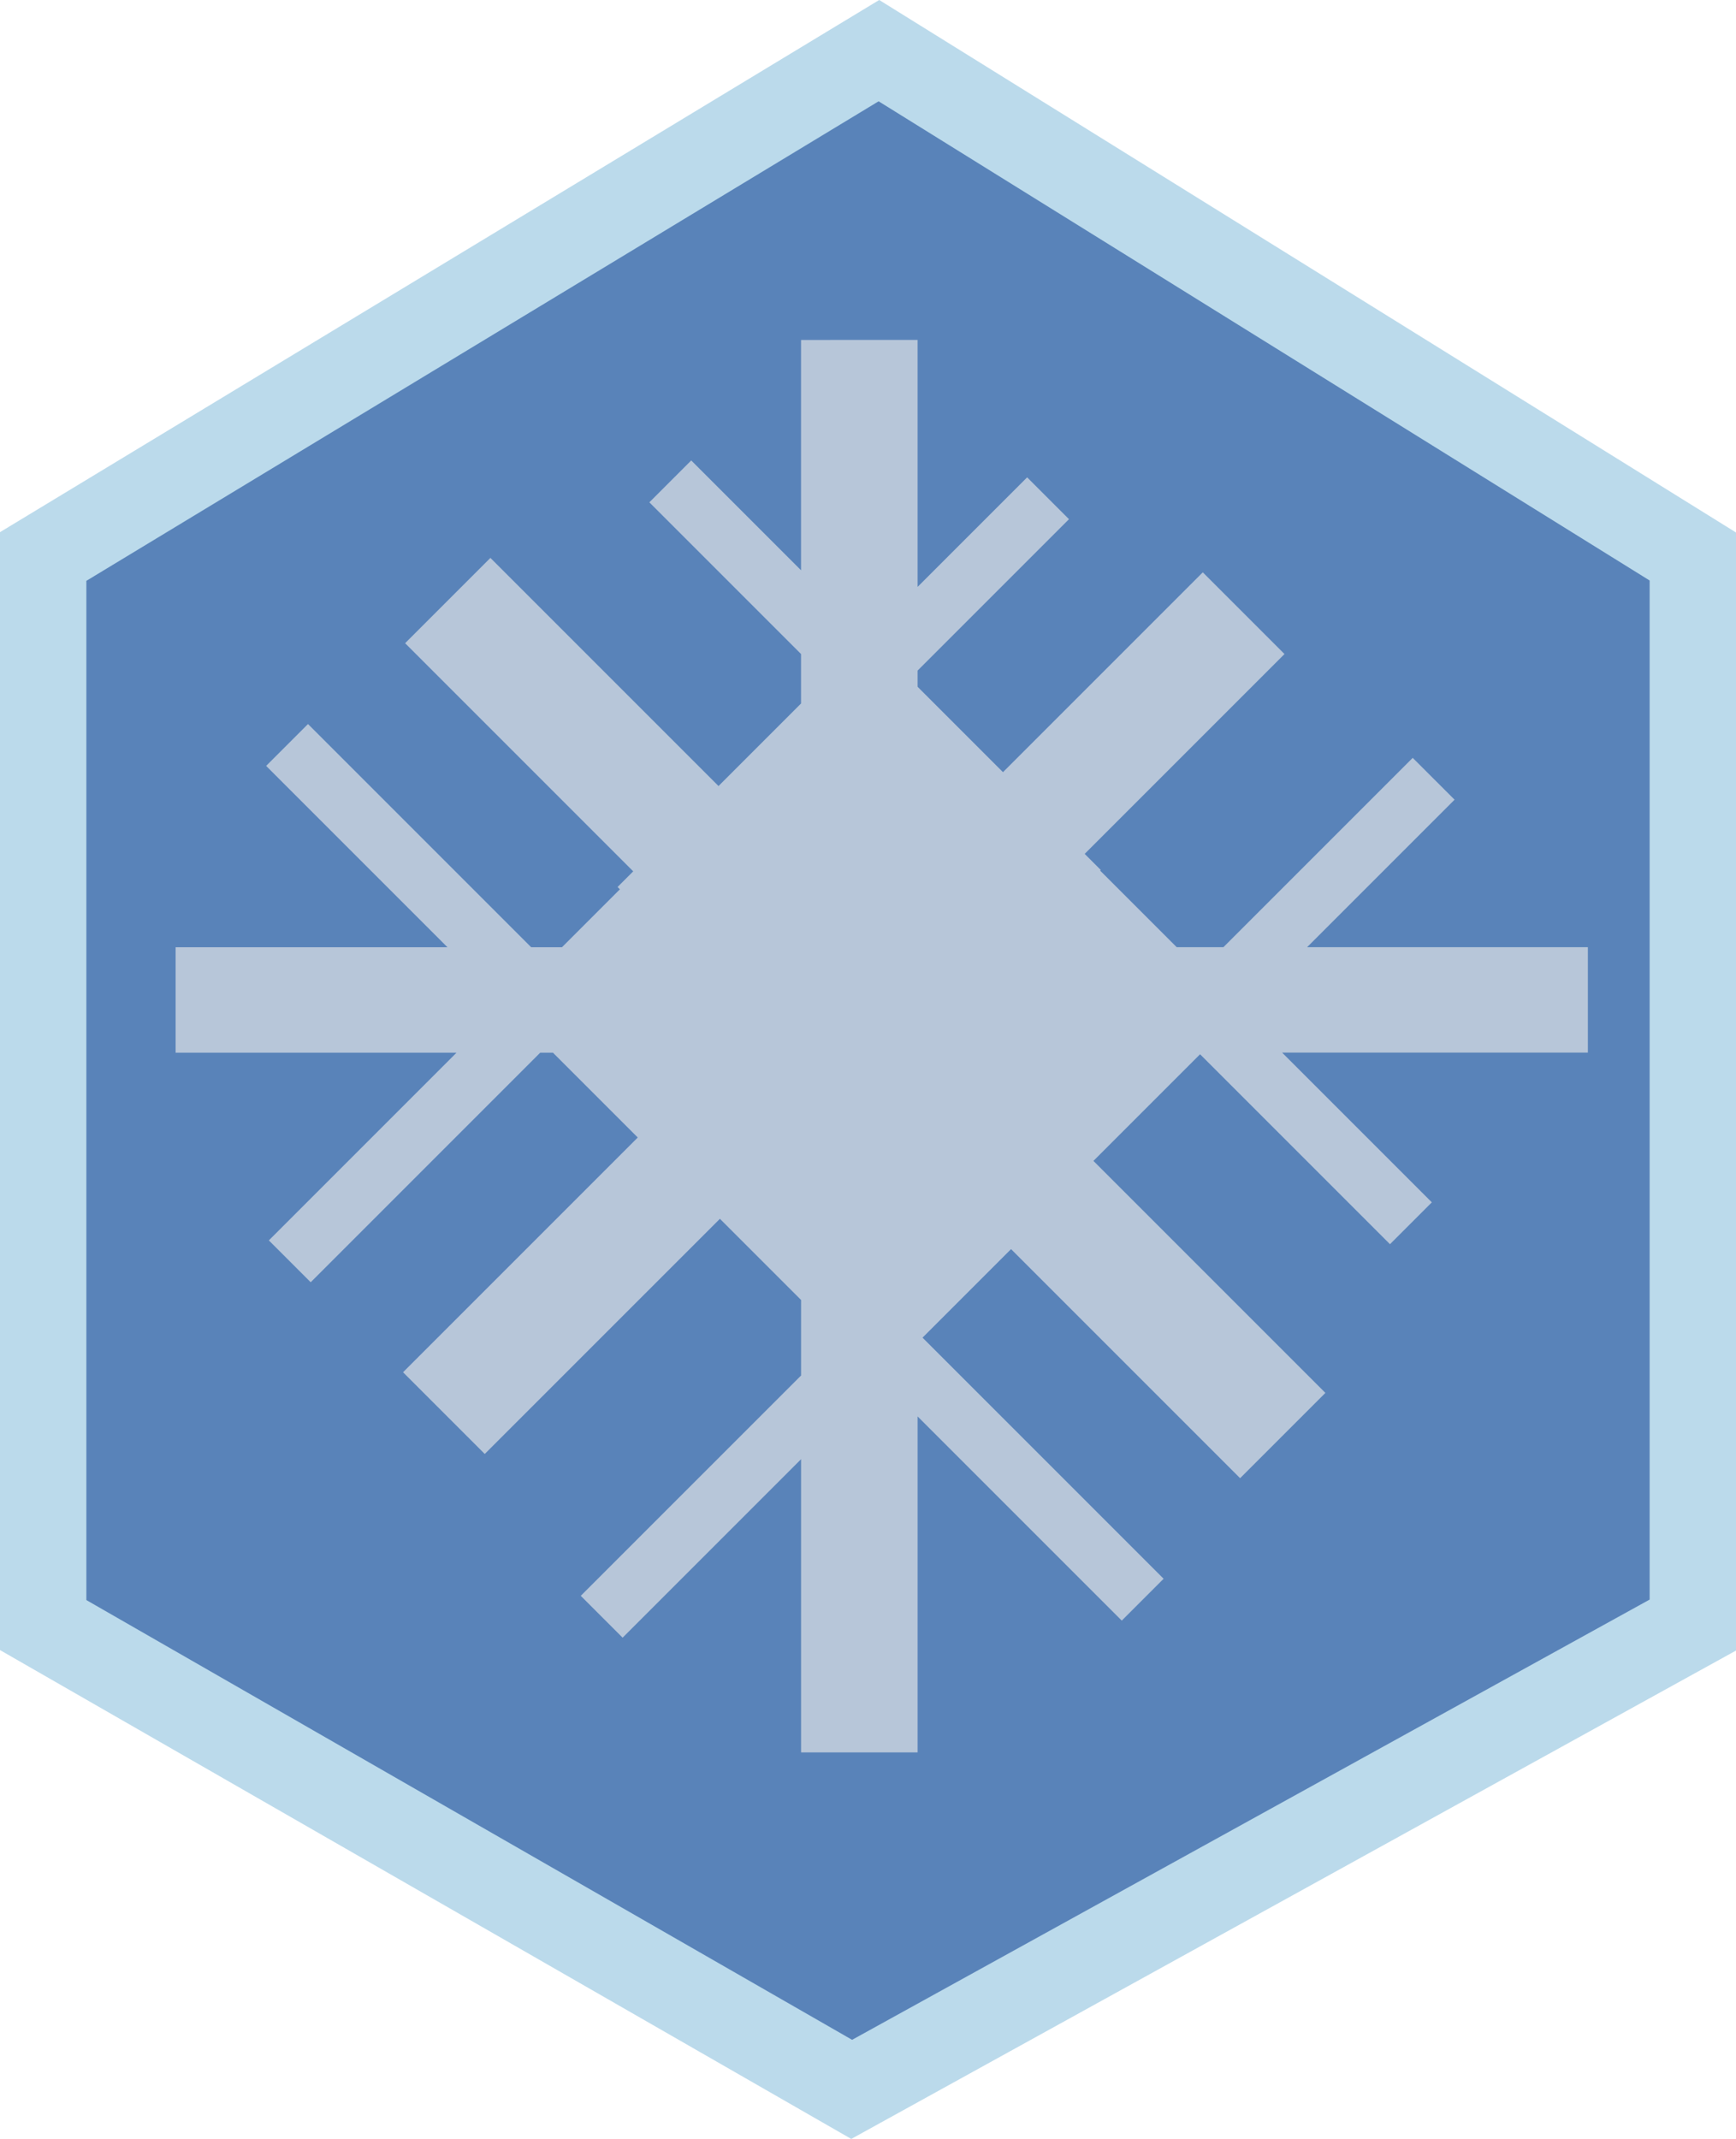 <?xml version="1.0" encoding="UTF-8" standalone="no"?>
<!-- Created with Inkscape (http://www.inkscape.org/) -->

<svg
   width="60.304mm"
   height="74.293mm"
   viewBox="0 0 60.304 74.293"
   version="1.1"
   id="svg1"
   inkscape:version="1.3 (0e150ed6c4, 2023-07-21)"
   sodipodi:docname="cryo_die.svg"
   xmlns:inkscape="http://www.inkscape.org/namespaces/inkscape"
   xmlns:sodipodi="http://sodipodi.sourceforge.net/DTD/sodipodi-0.dtd"
   xmlns="http://www.w3.org/2000/svg"
   xmlns:svg="http://www.w3.org/2000/svg">
  <sodipodi:namedview
     id="namedview1"
     pagecolor="#ffffff"
     bordercolor="#999999"
     borderopacity="1"
     inkscape:showpageshadow="2"
     inkscape:pageopacity="0"
     inkscape:pagecheckerboard="0"
     inkscape:deskcolor="#d1d1d1"
     inkscape:document-units="mm"
     inkscape:zoom="1.9578168"
     inkscape:cx="222.18626"
     inkscape:cy="131.01328"
     inkscape:window-width="1902"
     inkscape:window-height="973"
     inkscape:window-x="0"
     inkscape:window-y="0"
     inkscape:window-maximized="0"
     inkscape:current-layer="layer1" />
  <defs
     id="defs1" />
  <g
     inkscape:label="Layer 1"
     inkscape:groupmode="layer"
     id="layer1"
     transform="translate(-45.854,-46.601)">
    <path
       id="rect1"
       style="fill:#5983b9;fill-opacity:1;stroke:#bbdaeb;stroke-width:3;stroke-dasharray:none;stroke-opacity:1"
       d="M 47.354,65.93 76.385,48.36 104.658,65.93 V 103.045 L 75.439,119.172 47.354,103.045 Z"
       sodipodi:nodetypes="ccccccc" />
    <g
       id="g9"
       style="fill:#9d9d9d;fill-opacity:0.648;stroke:none;stroke-opacity:0.585"
       transform="translate(-4.189,-8.919)">
      <path
         id="rect8"
         style="fill:#eaeaea;fill-opacity:0.648;fill-rule:evenodd;stroke:none;stroke-width:0.17;stroke-opacity:0.585"
         d="m 77.869,67.328 v 8 l -3.815,-3.815 -1.454,1.454 5.269,5.269 v 1.72 l -2.866,2.866 -7.924,-7.924 -2.963,2.963 7.924,7.924 -0.544,0.544 0.08,0.08 -2.012,2.012 h -1.069 l -7.753,-7.753 -1.454,1.454 6.299,6.299 h -9.444 v 3.663 h 9.758 l -6.519,6.519 1.454,1.454 7.972,-7.973 h 0.443 l 2.946,2.946 -8.153,8.153 2.838,2.838 8.169,-8.168 2.819,2.819 v 2.624 l -7.653,7.652 1.454,1.454 6.199,-6.199 v 10.184 h 4.048 V 104.717 l 7.092,7.092 1.454,-1.454 -8.375,-8.374 3.075,-3.075 7.957,7.957 2.963,-2.963 -8.058,-8.058 3.704,-3.704 6.597,6.597 1.454,-1.454 -5.2,-5.2 h 10.62 v -3.663 h -9.752 l 5.122,-5.122 -1.454,-1.453 -6.575,6.575 h -1.624 l -2.659,-2.659 0.022,-0.022 -0.559,-0.559 6.941,-6.941 -2.838,-2.838 -6.941,6.941 -2.966,-2.966 v -0.562 l 5.259,-5.259 -1.454,-1.453 -3.805,3.805 v -8.579 z"
         sodipodi:nodetypes="ccccccccccccccccccccccccccccccccccccccccccccccccccccccccccccccccccc" />
    </g>
  </g>
</svg>
